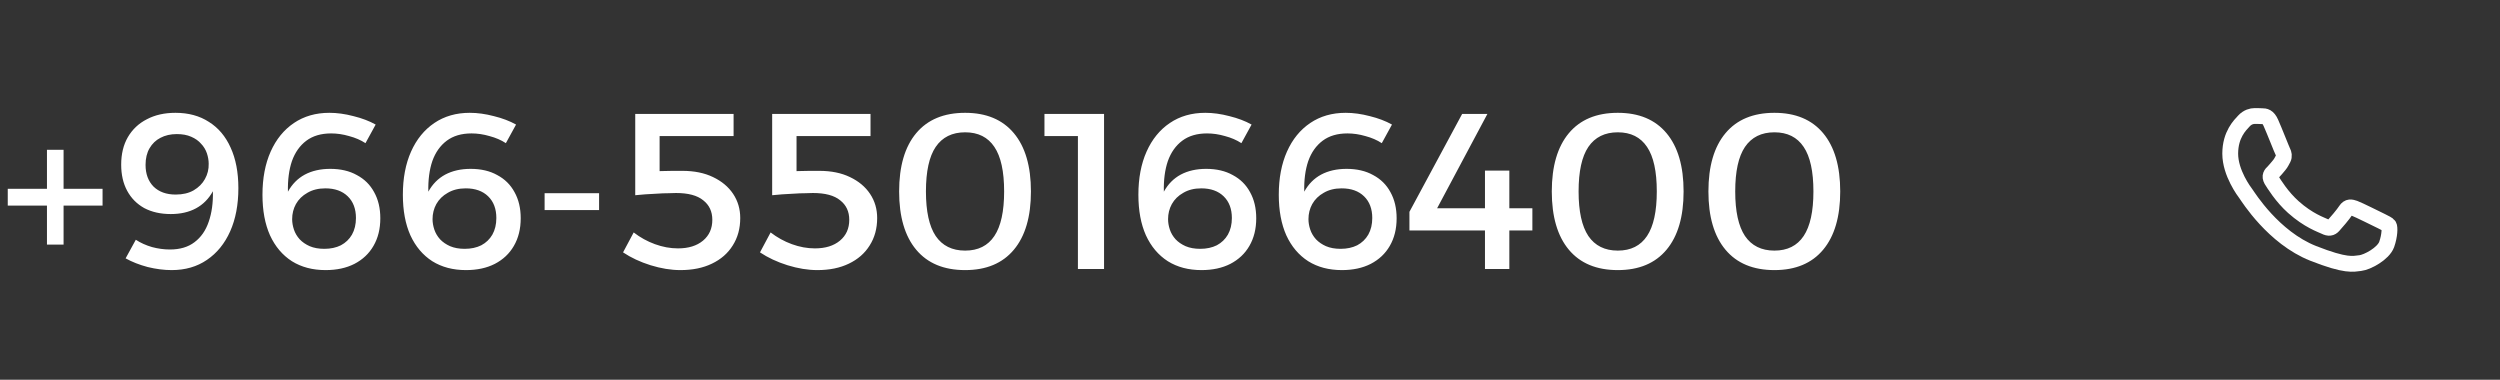 <svg width="158" height="24" viewBox="0 0 158 24" fill="none" xmlns="http://www.w3.org/2000/svg">
<rect x="0" y="0" width="158" height="24" fill="#333333" stroke="none"/>
<path d="M0.49 11.932H6.482V12.996H0.49V11.932ZM2.968 9.468H4.018V15.46H2.968V9.468ZM8.583 15.152C8.881 15.348 9.222 15.502 9.605 15.614C9.987 15.717 10.365 15.768 10.739 15.768C11.373 15.768 11.891 15.614 12.293 15.306C12.703 14.998 13.002 14.569 13.189 14.018C13.385 13.458 13.473 12.814 13.455 12.086C13.193 12.562 12.839 12.921 12.391 13.164C11.943 13.407 11.411 13.528 10.795 13.528C10.151 13.528 9.591 13.402 9.115 13.15C8.648 12.889 8.289 12.525 8.037 12.058C7.785 11.591 7.659 11.041 7.659 10.406C7.659 9.734 7.799 9.155 8.079 8.67C8.368 8.175 8.769 7.797 9.283 7.536C9.796 7.265 10.398 7.13 11.089 7.13C11.91 7.13 12.615 7.321 13.203 7.704C13.8 8.077 14.257 8.619 14.575 9.328C14.901 10.037 15.065 10.891 15.065 11.89C15.065 12.935 14.892 13.845 14.547 14.62C14.201 15.395 13.711 15.997 13.077 16.426C12.451 16.855 11.709 17.07 10.851 17.07C10.365 17.07 9.857 17.005 9.325 16.874C8.802 16.734 8.34 16.552 7.939 16.328L8.583 15.152ZM11.173 8.474C10.781 8.474 10.435 8.553 10.137 8.712C9.847 8.861 9.619 9.081 9.451 9.37C9.283 9.659 9.199 10.009 9.199 10.42C9.199 10.989 9.367 11.447 9.703 11.792C10.048 12.128 10.515 12.296 11.103 12.296C11.551 12.296 11.929 12.207 12.237 12.03C12.554 11.843 12.792 11.605 12.951 11.316C13.119 11.017 13.198 10.695 13.189 10.35C13.189 10.135 13.151 9.916 13.077 9.692C13.002 9.468 12.881 9.267 12.713 9.09C12.554 8.903 12.344 8.754 12.083 8.642C11.831 8.53 11.527 8.474 11.173 8.474ZM23.098 9.048C22.8 8.852 22.454 8.703 22.062 8.6C21.68 8.488 21.302 8.432 20.928 8.432C20.294 8.432 19.771 8.586 19.36 8.894C18.95 9.202 18.646 9.631 18.45 10.182C18.264 10.733 18.18 11.377 18.198 12.114C18.46 11.638 18.814 11.279 19.262 11.036C19.72 10.793 20.256 10.672 20.872 10.672C21.526 10.672 22.086 10.803 22.552 11.064C23.028 11.316 23.392 11.675 23.644 12.142C23.906 12.609 24.036 13.159 24.036 13.794C24.036 14.466 23.892 15.049 23.602 15.544C23.322 16.029 22.921 16.407 22.398 16.678C21.885 16.939 21.278 17.07 20.578 17.07C19.757 17.07 19.048 16.883 18.45 16.51C17.853 16.127 17.391 15.581 17.064 14.872C16.747 14.163 16.588 13.309 16.588 12.31C16.588 11.265 16.761 10.355 17.106 9.58C17.452 8.805 17.942 8.203 18.576 7.774C19.211 7.345 19.958 7.13 20.816 7.13C21.302 7.13 21.81 7.2 22.342 7.34C22.874 7.471 23.341 7.648 23.742 7.872L23.098 9.048ZM20.564 11.904C20.126 11.904 19.748 11.997 19.43 12.184C19.113 12.361 18.87 12.599 18.702 12.898C18.544 13.187 18.464 13.505 18.464 13.85C18.464 14.065 18.502 14.284 18.576 14.508C18.651 14.732 18.772 14.937 18.94 15.124C19.108 15.301 19.318 15.446 19.57 15.558C19.832 15.67 20.14 15.726 20.494 15.726C20.896 15.726 21.246 15.651 21.544 15.502C21.843 15.343 22.076 15.119 22.244 14.83C22.412 14.531 22.496 14.181 22.496 13.78C22.496 13.201 22.324 12.744 21.978 12.408C21.633 12.072 21.162 11.904 20.564 11.904ZM31.971 9.048C31.673 8.852 31.327 8.703 30.935 8.6C30.553 8.488 30.175 8.432 29.801 8.432C29.167 8.432 28.644 8.586 28.233 8.894C27.823 9.202 27.519 9.631 27.323 10.182C27.137 10.733 27.053 11.377 27.071 12.114C27.333 11.638 27.687 11.279 28.135 11.036C28.593 10.793 29.129 10.672 29.745 10.672C30.399 10.672 30.959 10.803 31.425 11.064C31.901 11.316 32.265 11.675 32.517 12.142C32.779 12.609 32.909 13.159 32.909 13.794C32.909 14.466 32.765 15.049 32.475 15.544C32.195 16.029 31.794 16.407 31.271 16.678C30.758 16.939 30.151 17.07 29.451 17.07C28.63 17.07 27.921 16.883 27.323 16.51C26.726 16.127 26.264 15.581 25.937 14.872C25.62 14.163 25.461 13.309 25.461 12.31C25.461 11.265 25.634 10.355 25.979 9.58C26.325 8.805 26.815 8.203 27.449 7.774C28.084 7.345 28.831 7.13 29.689 7.13C30.175 7.13 30.683 7.2 31.215 7.34C31.747 7.471 32.214 7.648 32.615 7.872L31.971 9.048ZM29.437 11.904C28.999 11.904 28.621 11.997 28.303 12.184C27.986 12.361 27.743 12.599 27.575 12.898C27.417 13.187 27.337 13.505 27.337 13.85C27.337 14.065 27.375 14.284 27.449 14.508C27.524 14.732 27.645 14.937 27.813 15.124C27.981 15.301 28.191 15.446 28.443 15.558C28.705 15.67 29.013 15.726 29.367 15.726C29.769 15.726 30.119 15.651 30.417 15.502C30.716 15.343 30.949 15.119 31.117 14.83C31.285 14.531 31.369 14.181 31.369 13.78C31.369 13.201 31.197 12.744 30.851 12.408C30.506 12.072 30.035 11.904 29.437 11.904ZM34.419 12.212H37.862V13.276H34.419V12.212ZM41.687 11.54L41.323 10.826C41.435 10.817 41.598 10.812 41.813 10.812C42.037 10.803 42.27 10.798 42.513 10.798C42.755 10.798 42.961 10.798 43.129 10.798C43.875 10.798 44.519 10.929 45.061 11.19C45.611 11.451 46.036 11.806 46.335 12.254C46.633 12.702 46.783 13.211 46.783 13.78C46.783 14.443 46.624 15.021 46.307 15.516C45.999 16.011 45.56 16.393 44.991 16.664C44.431 16.935 43.768 17.07 43.003 17.07C42.405 17.07 41.775 16.967 41.113 16.762C40.459 16.557 39.881 16.286 39.377 15.95L40.049 14.69C40.459 15.007 40.907 15.255 41.393 15.432C41.878 15.609 42.363 15.698 42.849 15.698C43.511 15.698 44.039 15.535 44.431 15.208C44.823 14.881 45.019 14.443 45.019 13.892C45.019 13.369 44.827 12.959 44.445 12.66C44.071 12.352 43.497 12.198 42.723 12.198C42.611 12.198 42.447 12.203 42.233 12.212C42.018 12.212 41.78 12.221 41.519 12.24C41.267 12.249 41.019 12.263 40.777 12.282C40.534 12.301 40.324 12.319 40.147 12.338V7.2H46.363V8.6H40.945L41.687 7.872V11.54ZM50.341 11.54L49.977 10.826C50.089 10.817 50.252 10.812 50.467 10.812C50.691 10.803 50.924 10.798 51.167 10.798C51.41 10.798 51.615 10.798 51.783 10.798C52.53 10.798 53.174 10.929 53.715 11.19C54.266 11.451 54.69 11.806 54.989 12.254C55.288 12.702 55.437 13.211 55.437 13.78C55.437 14.443 55.278 15.021 54.961 15.516C54.653 16.011 54.214 16.393 53.645 16.664C53.085 16.935 52.422 17.07 51.657 17.07C51.06 17.07 50.43 16.967 49.767 16.762C49.114 16.557 48.535 16.286 48.031 15.95L48.703 14.69C49.114 15.007 49.562 15.255 50.047 15.432C50.532 15.609 51.018 15.698 51.503 15.698C52.166 15.698 52.693 15.535 53.085 15.208C53.477 14.881 53.673 14.443 53.673 13.892C53.673 13.369 53.482 12.959 53.099 12.66C52.726 12.352 52.152 12.198 51.377 12.198C51.265 12.198 51.102 12.203 50.887 12.212C50.672 12.212 50.434 12.221 50.173 12.24C49.921 12.249 49.674 12.263 49.431 12.282C49.188 12.301 48.978 12.319 48.801 12.338V7.2H55.017V8.6H49.599L50.341 7.872V11.54ZM60.997 7.13C62.332 7.13 63.359 7.559 64.077 8.418C64.796 9.277 65.155 10.504 65.155 12.1C65.155 13.696 64.796 14.923 64.077 15.782C63.359 16.641 62.332 17.07 60.997 17.07C59.653 17.07 58.622 16.641 57.903 15.782C57.185 14.923 56.825 13.696 56.825 12.1C56.825 10.504 57.185 9.277 57.903 8.418C58.622 7.559 59.653 7.13 60.997 7.13ZM60.997 8.362C60.176 8.362 59.555 8.67 59.135 9.286C58.725 9.893 58.519 10.831 58.519 12.1C58.519 13.36 58.725 14.298 59.135 14.914C59.555 15.53 60.176 15.838 60.997 15.838C61.819 15.838 62.435 15.53 62.845 14.914C63.256 14.298 63.461 13.36 63.461 12.1C63.461 10.831 63.256 9.893 62.845 9.286C62.435 8.67 61.819 8.362 60.997 8.362ZM66.01 7.2H69.776V17H68.124V7.872L68.852 8.6H66.01V7.2ZM78.456 9.048C78.157 8.852 77.812 8.703 77.42 8.6C77.037 8.488 76.659 8.432 76.286 8.432C75.651 8.432 75.128 8.586 74.718 8.894C74.307 9.202 74.004 9.631 73.808 10.182C73.621 10.733 73.537 11.377 73.556 12.114C73.817 11.638 74.172 11.279 74.62 11.036C75.077 10.793 75.614 10.672 76.23 10.672C76.883 10.672 77.443 10.803 77.91 11.064C78.386 11.316 78.75 11.675 79.002 12.142C79.263 12.609 79.394 13.159 79.394 13.794C79.394 14.466 79.249 15.049 78.96 15.544C78.68 16.029 78.278 16.407 77.756 16.678C77.242 16.939 76.636 17.07 75.936 17.07C75.114 17.07 74.405 16.883 73.808 16.51C73.21 16.127 72.748 15.581 72.422 14.872C72.104 14.163 71.946 13.309 71.946 12.31C71.946 11.265 72.118 10.355 72.464 9.58C72.809 8.805 73.299 8.203 73.934 7.774C74.568 7.345 75.315 7.13 76.174 7.13C76.659 7.13 77.168 7.2 77.7 7.34C78.232 7.471 78.698 7.648 79.1 7.872L78.456 9.048ZM75.922 11.904C75.483 11.904 75.105 11.997 74.788 12.184C74.47 12.361 74.228 12.599 74.06 12.898C73.901 13.187 73.822 13.505 73.822 13.85C73.822 14.065 73.859 14.284 73.934 14.508C74.008 14.732 74.13 14.937 74.298 15.124C74.466 15.301 74.676 15.446 74.928 15.558C75.189 15.67 75.497 15.726 75.852 15.726C76.253 15.726 76.603 15.651 76.902 15.502C77.2 15.343 77.434 15.119 77.602 14.83C77.77 14.531 77.854 14.181 77.854 13.78C77.854 13.201 77.681 12.744 77.336 12.408C76.99 12.072 76.519 11.904 75.922 11.904ZM87.329 9.048C87.03 8.852 86.685 8.703 86.293 8.6C85.91 8.488 85.532 8.432 85.159 8.432C84.524 8.432 84.001 8.586 83.591 8.894C83.18 9.202 82.877 9.631 82.681 10.182C82.494 10.733 82.41 11.377 82.429 12.114C82.69 11.638 83.045 11.279 83.493 11.036C83.95 10.793 84.487 10.672 85.103 10.672C85.756 10.672 86.316 10.803 86.783 11.064C87.259 11.316 87.623 11.675 87.875 12.142C88.136 12.609 88.267 13.159 88.267 13.794C88.267 14.466 88.122 15.049 87.833 15.544C87.553 16.029 87.151 16.407 86.629 16.678C86.115 16.939 85.509 17.07 84.809 17.07C83.987 17.07 83.278 16.883 82.681 16.51C82.084 16.127 81.621 15.581 81.295 14.872C80.978 14.163 80.819 13.309 80.819 12.31C80.819 11.265 80.992 10.355 81.337 9.58C81.682 8.805 82.172 8.203 82.807 7.774C83.442 7.345 84.188 7.13 85.047 7.13C85.532 7.13 86.041 7.2 86.573 7.34C87.105 7.471 87.572 7.648 87.973 7.872L87.329 9.048ZM84.795 11.904C84.356 11.904 83.978 11.997 83.661 12.184C83.344 12.361 83.101 12.599 82.933 12.898C82.774 13.187 82.695 13.505 82.695 13.85C82.695 14.065 82.732 14.284 82.807 14.508C82.882 14.732 83.003 14.937 83.171 15.124C83.339 15.301 83.549 15.446 83.801 15.558C84.062 15.67 84.37 15.726 84.725 15.726C85.126 15.726 85.476 15.651 85.775 15.502C86.073 15.343 86.307 15.119 86.475 14.83C86.643 14.531 86.727 14.181 86.727 13.78C86.727 13.201 86.554 12.744 86.209 12.408C85.864 12.072 85.392 11.904 84.795 11.904ZM89.076 14.564V13.388L92.408 7.2H94.004L90.504 13.766L90.126 13.164H96.846V14.564H89.076ZM93.85 10.784H95.39V17H93.85V10.784ZM102.245 7.13C103.58 7.13 104.607 7.559 105.325 8.418C106.044 9.277 106.403 10.504 106.403 12.1C106.403 13.696 106.044 14.923 105.325 15.782C104.607 16.641 103.58 17.07 102.245 17.07C100.901 17.07 99.87 16.641 99.151 15.782C98.433 14.923 98.073 13.696 98.073 12.1C98.073 10.504 98.433 9.277 99.151 8.418C99.87 7.559 100.901 7.13 102.245 7.13ZM102.245 8.362C101.424 8.362 100.803 8.67 100.383 9.286C99.973 9.893 99.767 10.831 99.767 12.1C99.767 13.36 99.973 14.298 100.383 14.914C100.803 15.53 101.424 15.838 102.245 15.838C103.067 15.838 103.683 15.53 104.093 14.914C104.504 14.298 104.709 13.36 104.709 12.1C104.709 10.831 104.504 9.893 104.093 9.286C103.683 8.67 103.067 8.362 102.245 8.362ZM112.144 7.13C113.478 7.13 114.505 7.559 115.224 8.418C115.942 9.277 116.302 10.504 116.302 12.1C116.302 13.696 115.942 14.923 115.224 15.782C114.505 16.641 113.478 17.07 112.144 17.07C110.8 17.07 109.768 16.641 109.05 15.782C108.331 14.923 107.972 13.696 107.972 12.1C107.972 10.504 108.331 9.277 109.05 8.418C109.768 7.559 110.8 7.13 112.144 7.13ZM112.144 8.362C111.322 8.362 110.702 8.67 110.282 9.286C109.871 9.893 109.666 10.831 109.666 12.1C109.666 13.36 109.871 14.298 110.282 14.914C110.702 15.53 111.322 15.838 112.144 15.838C112.965 15.838 113.581 15.53 113.992 14.914C114.402 14.298 114.608 13.36 114.608 12.1C114.608 10.831 114.402 9.893 113.992 9.286C113.581 8.67 112.965 8.362 112.144 8.362Z" fill="white"/>
<path fill-rule="evenodd" clip-rule="evenodd" d="M143.52 7.767C143.339 7.353 143.137 7.343 142.966 7.343C142.815 7.333 142.653 7.333 142.482 7.333C142.321 7.333 142.048 7.393 141.817 7.645C141.585 7.897 140.95 8.492 140.95 9.712C140.95 10.932 141.837 12.111 141.958 12.272C142.079 12.434 143.671 15.014 146.192 16.012C148.288 16.839 148.712 16.678 149.166 16.627C149.619 16.577 150.627 16.032 150.839 15.448C151.04 14.873 151.04 14.369 150.98 14.268C150.92 14.168 150.748 14.107 150.506 13.976C150.254 13.855 149.045 13.25 148.813 13.169C148.581 13.089 148.419 13.049 148.258 13.29C148.097 13.543 147.623 14.097 147.472 14.258C147.331 14.419 147.18 14.44 146.938 14.319C146.686 14.198 145.89 13.936 144.942 13.089C144.206 12.433 143.712 11.617 143.56 11.376C143.42 11.123 143.54 10.992 143.671 10.871C143.783 10.76 143.924 10.579 144.045 10.438C144.165 10.296 144.206 10.185 144.297 10.024C144.377 9.863 144.337 9.712 144.277 9.591C144.216 9.48 143.742 8.261 143.52 7.767Z" stroke="white" stroke-linejoin="round"/>
</svg>
